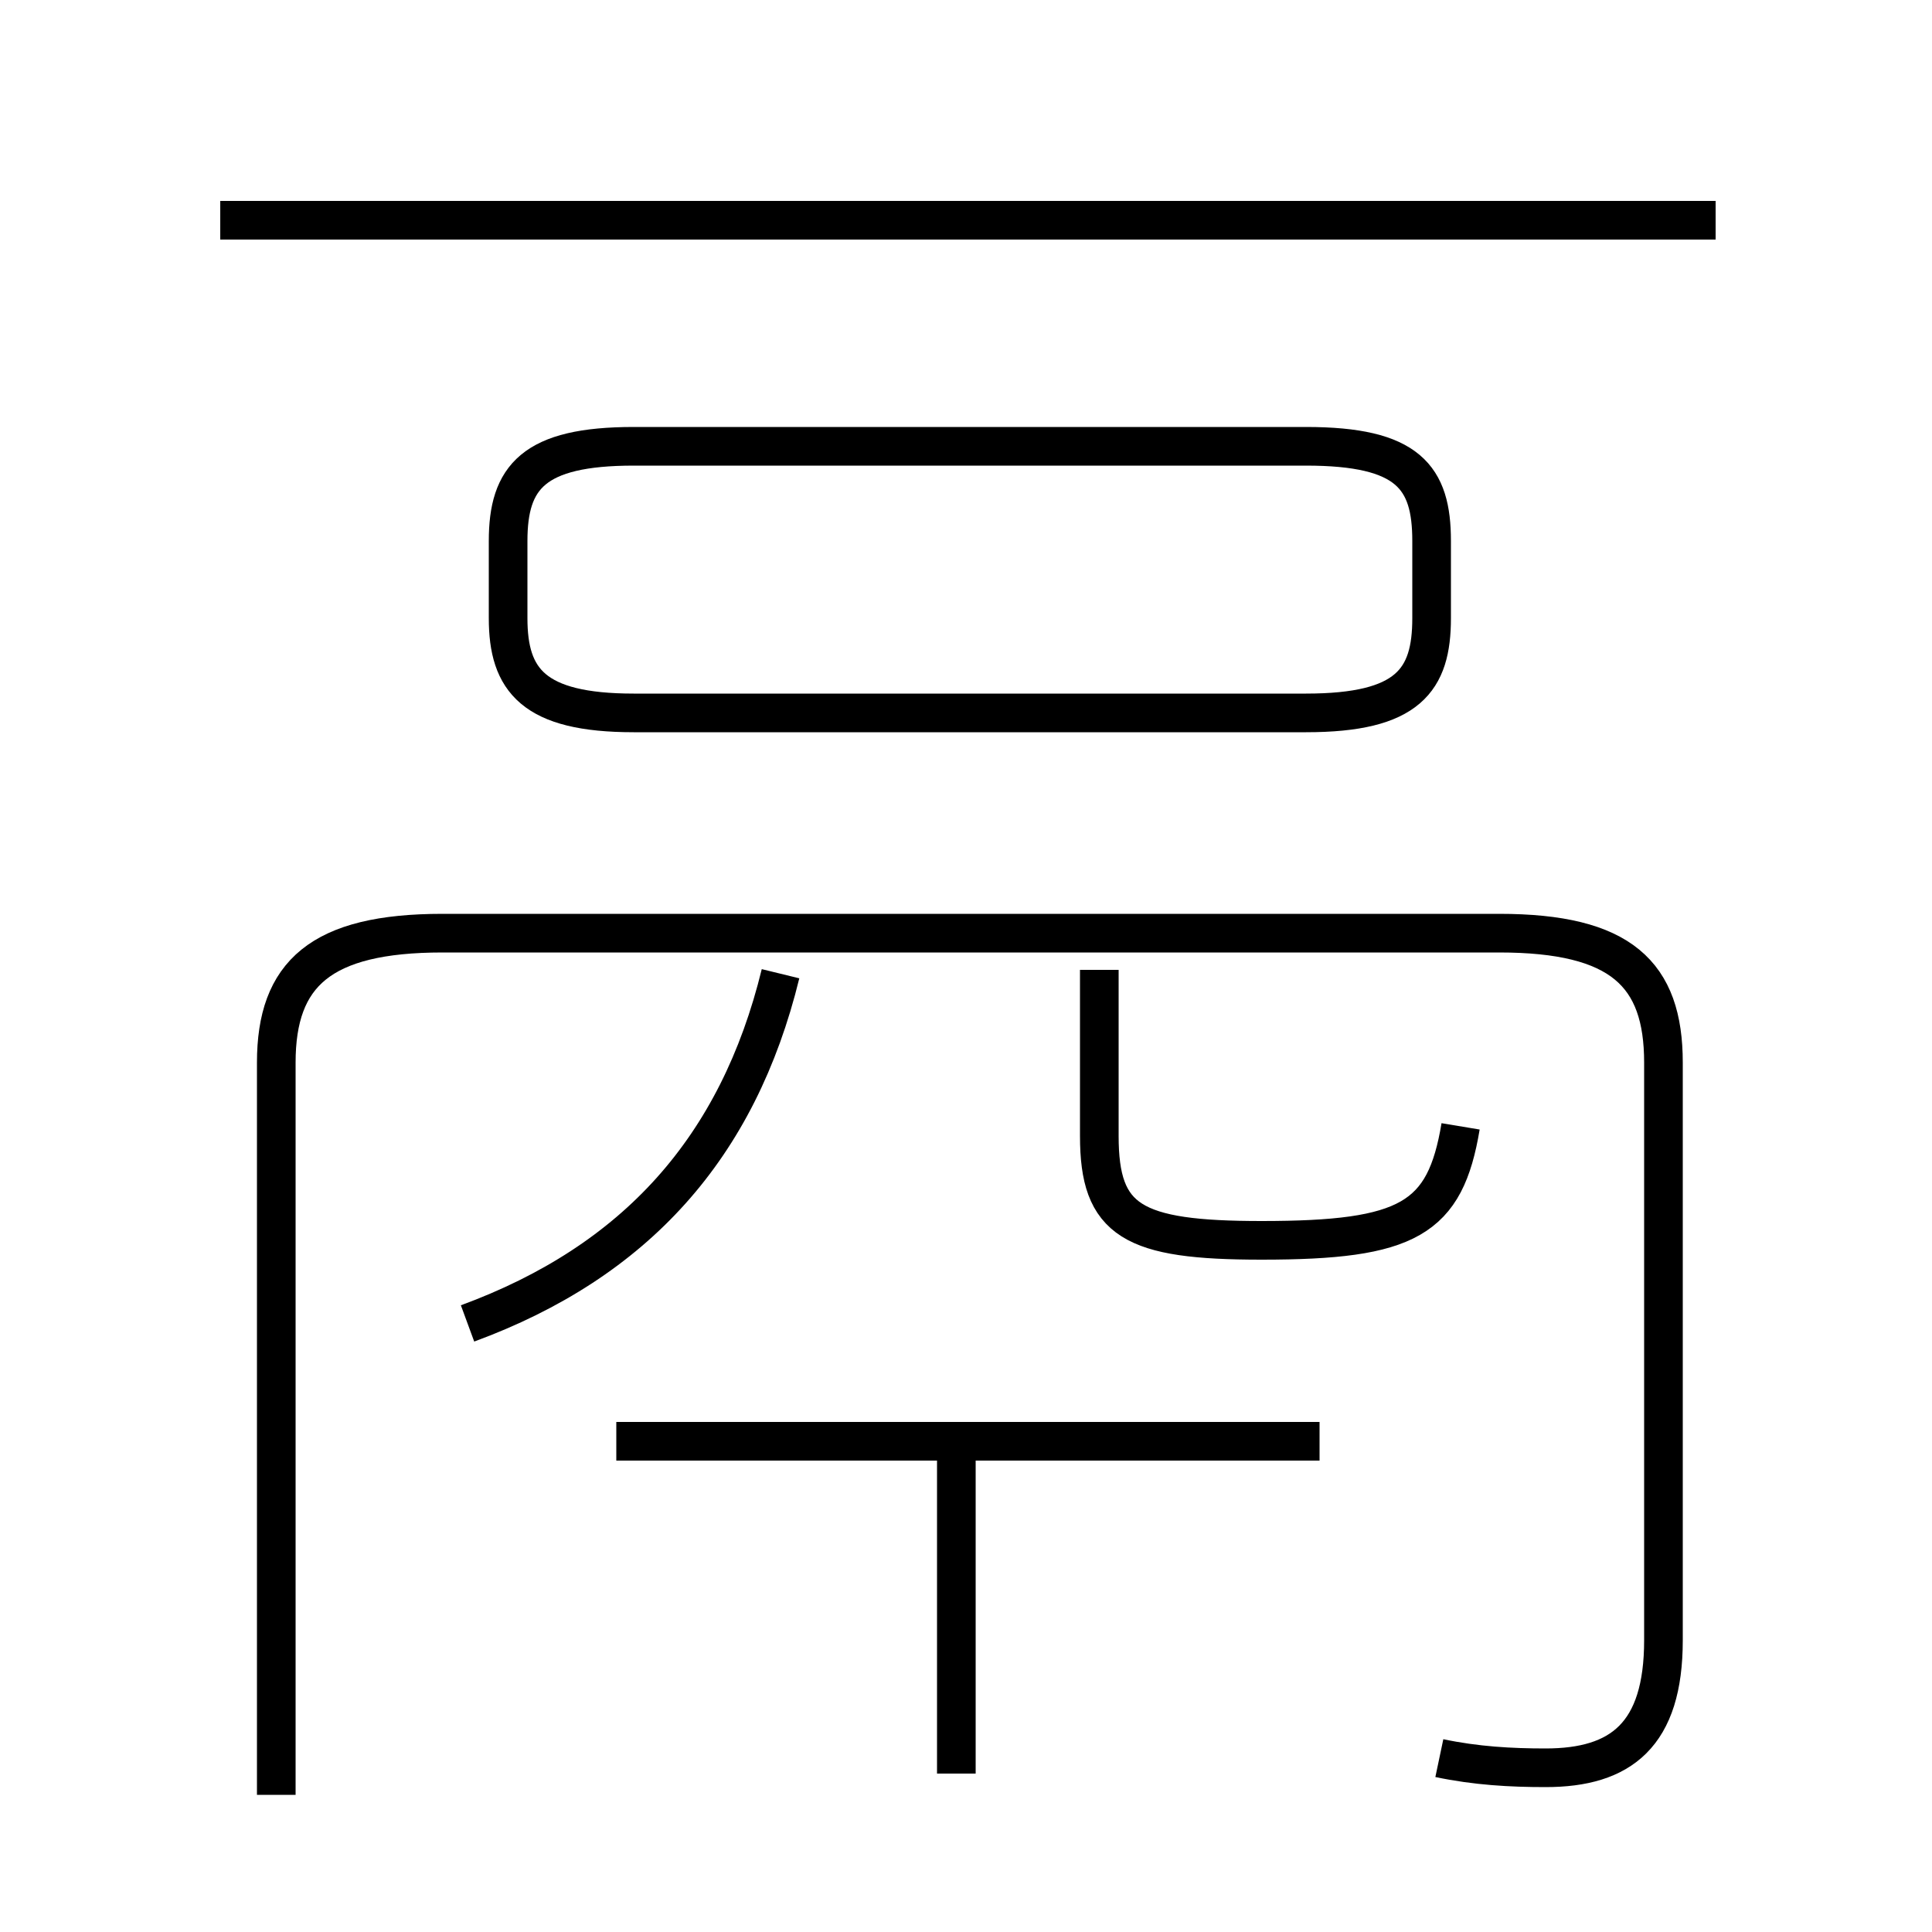 <?xml version='1.0' encoding='utf8'?>
<svg viewBox="0.0 -6.0 50.0 50.0" version="1.1" xmlns="http://www.w3.org/2000/svg">
<rect x="0.0" y="-6.0" width="50.0" height="50.0" fill="#808080" stroke="none"/>
<rect x="-1000" y="-1000" width="2000" height="2000" stroke="white" fill="white"/>
<g style="fill:white;stroke:#000000;  stroke-width:1">
<path d="M 37.25 1.5 C 38.2 1.7 39.1 1.75 40.0 1.75 C 41.95 1.75 43.05 0.9 43.05 -1.55 L 43.05 -16.5 C 43.05 -18.8 41.95 -19.85 38.8 -19.85 L 11.45 -19.85 C 8.3 -19.85 7.15 -18.8 7.15 -16.5 L 7.15 2.45 M 24.75 1.9 L 24.75 -6.9 M 12.1 -9.75 C 16.45 -11.35 19.1 -14.3 20.2 -18.8 M 34.15 -6.7 L 15.95 -6.7 M 37.8 -14.85 C 37.4 -12.45 36.45 -11.9 32.65 -11.9 C 29.3 -11.9 28.45 -12.4 28.45 -14.6 L 28.45 -18.9 M 16.4 -25.55 L 33.8 -25.55 C 36.45 -25.55 37.05 -26.4 37.05 -28.0 L 37.05 -30.0 C 37.05 -31.65 36.45 -32.45 33.8 -32.45 L 16.4 -32.45 C 13.8 -32.45 13.15 -31.65 13.15 -30.0 L 13.15 -28.0 C 13.15 -26.4 13.8 -25.55 16.4 -25.55 Z M 44.4 -38.3 L 5.7 -38.3" transform="translate(0.0 38.0)" />
</g>
</svg>